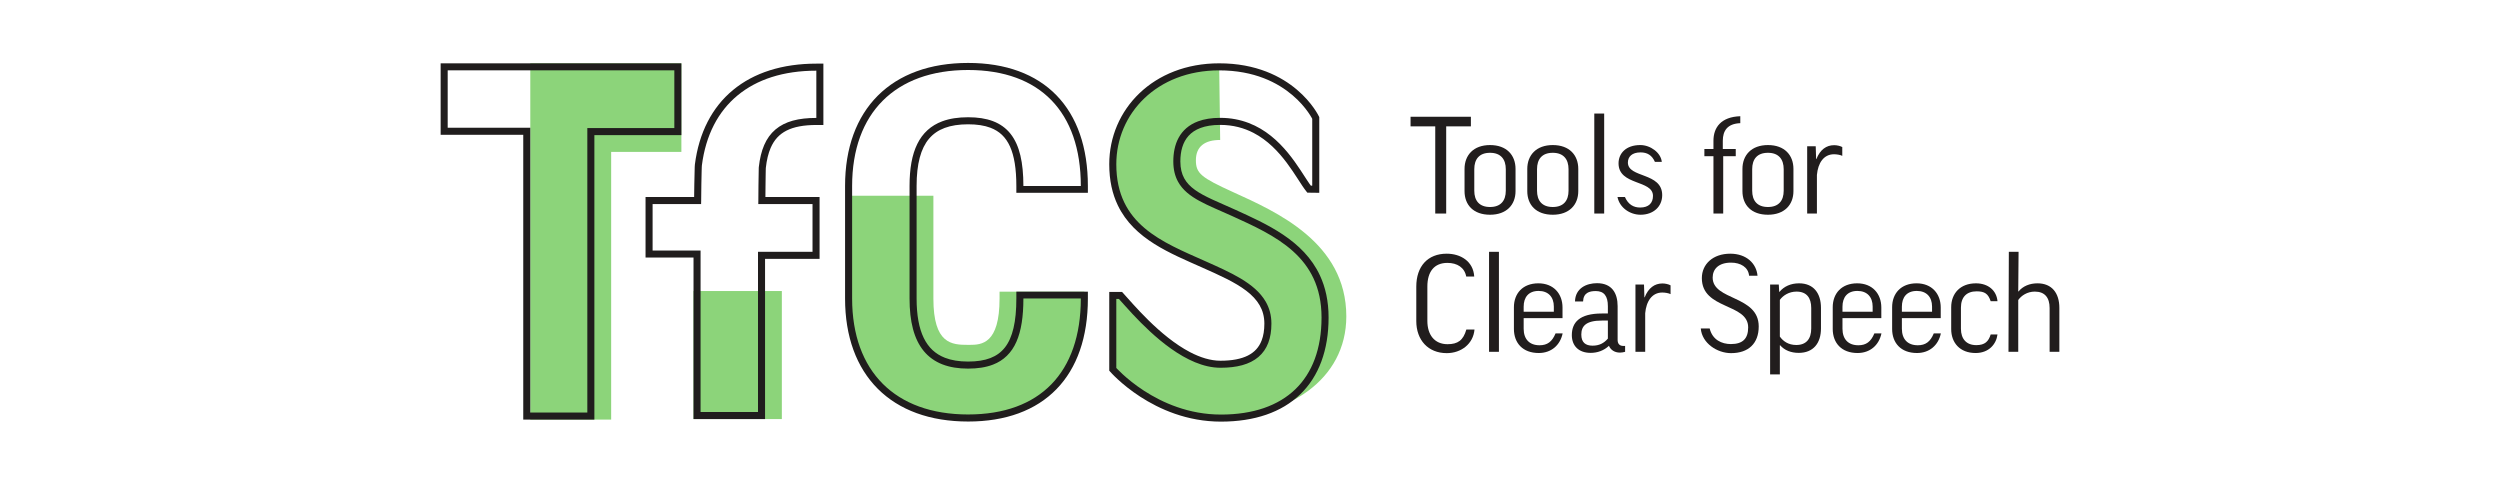 <?xml version="1.0" encoding="UTF-8" standalone="no"?>
<svg
   xmlns:dc="http://purl.org/dc/elements/1.1/"
   xmlns:cc="http://creativecommons.org/ns#"
   xmlns:rdf="http://www.w3.org/1999/02/22-rdf-syntax-ns#"
   xmlns:svg="http://www.w3.org/2000/svg"
   xmlns="http://www.w3.org/2000/svg"
   viewBox="0 0 555.999 107.767"
   height="107.767"
   width="555.999"
   xml:space="preserve"
   version="1.1"
   id="svg5412"><defs
     id="defs5416" /><g
     transform="matrix(1.25,0,0,-1.25,62.081,129.685)"
     id="g5420"><g
       transform="scale(0.1,0.1)"
       id="g5422"><path
         id="path5424"
         style="fill:#211d1d;fill-opacity:1;fill-rule:nonzero;stroke:none"
         d="m 2120.35,829.754 0,-17.094 -43.94,0 0,-155.109 -19.47,0 0,155.109 -43.94,0 0,17.094 107.35,0" /><path
         id="path5426"
         style="fill:#211d1d;fill-opacity:1;fill-rule:nonzero;stroke:none"
         d="m 2199.79,697.453 c 0,-24.457 -16.15,-42.035 -45.37,-42.035 -29.45,0 -45.36,17.328 -45.36,42.035 l 0,39.43 c 0,24.472 15.91,42.515 45.36,42.515 29.46,0 45.37,-17.808 45.37,-42.515 l 0,-39.43 z m -73.39,0.715 c 0,-17.578 8.78,-28.98 28.02,-28.98 19.25,0 28.04,11.402 28.04,28.98 l 0,38.242 c 0,17.578 -8.79,29.219 -28.04,29.219 -19.47,0 -28.02,-11.641 -28.02,-29.219 l 0,-38.242" /><path
         id="path5428"
         style="fill:#211d1d;fill-opacity:1;fill-rule:nonzero;stroke:none"
         d="m 2311.42,697.453 c 0,-24.457 -16.15,-42.035 -45.37,-42.035 -29.45,0 -45.36,17.328 -45.36,42.035 l 0,39.43 c 0,24.472 15.91,42.515 45.36,42.515 29.46,0 45.37,-17.808 45.37,-42.515 l 0,-39.43 z m -73.39,0.715 c 0,-17.578 8.79,-28.98 28.02,-28.98 19.24,0 28.04,11.402 28.04,28.98 l 0,38.242 c 0,17.578 -8.8,29.219 -28.04,29.219 -19.47,0 -28.02,-11.641 -28.02,-29.219 l 0,-38.242" /><path
         id="path5430"
         style="fill:#211d1d;fill-opacity:1;fill-rule:nonzero;stroke:none"
         d="m 2357.5,657.551 -17.58,0 0,177.906 17.58,0 0,-177.906" /><path
         id="path5432"
         style="fill:#211d1d;fill-opacity:1;fill-rule:nonzero;stroke:none"
         d="m 2447.77,749.473 c -5.23,11.882 -13.64,16.867 -25.52,16.867 -15.44,0 -22.56,-7.84 -22.56,-18.055 0,-27.789 61.04,-17.097 61.04,-57.957 0,-20.652 -15.91,-34.91 -38.48,-34.91 -18.76,0 -37.31,12.328 -41.09,31.586 l 13.23,0 c 5.94,-13.543 15.51,-18.766 27.15,-18.766 15.21,0 22.79,8.082 22.79,20.664 0,28.981 -61.27,18.059 -61.27,57.961 0,17.578 13.07,32.539 38.72,32.539 18.05,0 36.63,-13.597 38.24,-29.929 l -12.25,0" /><path
         id="path5434"
         style="fill:#211d1d;fill-opacity:1;fill-rule:nonzero;stroke:none"
         d="m 2591.6,759.555 -22.32,0 0,-102.004 -17.36,0 0,102.004 -16.14,0 0,12.82 16.14,0 0,14.625 c 0,23.762 13.55,42.523 47.76,43.711 l 0,-12.359 c -23.05,-0.946 -31.12,-13.536 -31.12,-31.586 l 0,-14.391 23.04,0 0,-12.82" /><path
         id="path5436"
         style="fill:#211d1d;fill-opacity:1;fill-rule:nonzero;stroke:none"
         d="m 2694.24,697.453 c 0,-24.457 -16.16,-42.035 -45.37,-42.035 -29.46,0 -45.37,17.328 -45.37,42.035 l 0,39.43 c 0,24.472 15.91,42.515 45.37,42.515 29.45,0 45.37,-17.808 45.37,-42.515 l 0,-39.43 z m -73.4,0.715 c 0,-17.578 8.79,-28.98 28.03,-28.98 19.24,0 28.03,11.402 28.03,28.98 l 0,38.242 c 0,17.578 -8.79,29.219 -28.03,29.219 -19.48,0 -28.03,-11.641 -28.03,-29.219 l 0,-38.242" /><path
         id="path5438"
         style="fill:#211d1d;fill-opacity:1;fill-rule:nonzero;stroke:none"
         d="m 2781.14,760.16 c -3.55,1.906 -10.21,2.856 -14.73,2.856 -18.28,0 -28.49,-15.446 -30.41,-36.817 l 0,-68.648 -17.33,0 0,119.715 15.21,0 0.71,-22.801 0.48,0 c 6.65,16.855 17.81,24.699 31.59,24.699 4.75,0 10.45,-1.187 14.48,-3.324 l 0,-15.68" /><path
         id="path5440"
         style="fill:#211d1d;fill-opacity:1;fill-rule:nonzero;stroke:none"
         d="m 2126.29,545.508 -14.24,0 c -2.99,15.933 -15.92,24.234 -33.51,24.234 -23.27,0 -35.62,-15.445 -35.62,-42.039 l 0,-61.289 c 0,-24.465 12.59,-41.328 35.88,-41.328 18.29,0 28.02,6.887 33.48,26.121 l 14.5,0 c -2.14,-25.379 -23.52,-42.027 -49.42,-42.027 -33.02,0 -54.15,23.258 -54.15,56.992 l 0,61.277 c 0,36.348 20.43,58.672 54.15,58.672 24.47,0 47.28,-13.351 48.93,-40.613" /><path
         id="path5442"
         style="fill:#211d1d;fill-opacity:1;fill-rule:nonzero;stroke:none"
         d="m 2170.23,411.539 -17.57,0 0,177.91 17.57,0 0,-177.91" /><path
         id="path5444"
         style="fill:#211d1d;fill-opacity:1;fill-rule:nonzero;stroke:none"
         d="m 2214.25,471.402 0,-18.777 c 0,-18.516 10.21,-29.441 28.26,-29.441 13.78,0 22.32,6.179 28.5,21.14 l 12.59,0 c -4.46,-21.242 -20.43,-34.922 -42.51,-34.922 -28.5,0 -44.19,17.832 -44.19,42.762 l 0,38.723 c 0,24.453 15.69,42.508 43.48,42.508 27.3,0 42.99,-18.766 42.99,-42.997 l 0,-18.996 -69.12,0 z m 0,11.399 53.68,0 0,9.265 c 0,17.09 -9.97,27.793 -27.09,27.793 -18.04,0 -26.59,-11.406 -26.59,-28.035 l 0,-9.023" /><path
         id="path5446"
         style="fill:#211d1d;fill-opacity:1;fill-rule:nonzero;stroke:none"
         d="m 2781.48,471.402 0,-18.777 c 0,-18.516 10.22,-29.441 28.26,-29.441 13.78,0 22.33,6.179 28.51,21.14 l 12.59,0 c -4.47,-21.242 -20.43,-34.922 -42.51,-34.922 -28.51,0 -44.19,17.832 -44.19,42.762 l 0,38.723 c 0,24.453 15.68,42.508 43.48,42.508 27.3,0 42.97,-18.766 42.97,-42.997 l 0,-18.996 -69.11,0 z m 0,11.399 53.68,0 0,9.265 c 0,17.09 -9.97,27.793 -27.09,27.793 -18.03,0 -26.59,-11.406 -26.59,-28.035 l 0,-9.023" /><path
         id="path5448"
         style="fill:#211d1d;fill-opacity:1;fill-rule:nonzero;stroke:none"
         d="m 2887.18,471.402 0,-18.777 c 0,-18.516 10.2,-29.441 28.26,-29.441 13.77,0 22.32,6.179 28.5,21.14 l 12.59,0 c -4.46,-21.242 -20.43,-34.922 -42.52,-34.922 -28.5,0 -44.18,17.832 -44.18,42.762 l 0,38.723 c 0,24.453 15.68,42.508 43.47,42.508 27.31,0 42.99,-18.766 42.99,-42.997 l 0,-18.996 -69.11,0 z m 0,11.399 53.68,0 0,9.265 c 0,17.09 -9.98,27.793 -27.09,27.793 -18.05,0 -26.59,-11.406 -26.59,-28.035 l 0,-9.023" /><path
         id="path5450"
         style="fill:#211d1d;fill-opacity:1;fill-rule:nonzero;stroke:none"
         d="m 2305.58,501.094 c 0.53,23.609 20.4,32.539 39.16,32.539 26.36,0 36.68,-17.578 36.68,-40.852 l 0,-60.097 c 0,-6.653 3.33,-10.684 9.99,-10.684 l 3.32,0 0,-10.461 c -2.61,-0.711 -5.71,-1.426 -9.04,-1.426 -10.2,0 -16.85,5.239 -19.7,12.114 -8.79,-8.301 -20.19,-12.582 -32.54,-12.582 -21.14,0 -33.5,12.355 -33.5,31.582 0,22.101 13.08,38.476 53.44,38.476 l 10.69,0 0,13.078 c 0,17.801 -6.76,26.848 -21.47,26.848 -11.65,0 -22.04,-3.125 -22.68,-18.535 l -14.35,0 z m 58.5,-66.035 0,32.07 -10.69,0 c -28.25,0 -36.57,-9.746 -36.57,-24.945 0,-13.778 7.36,-19.707 19.95,-19.707 11.87,0 20.19,4.269 27.31,12.582" /><path
         id="path5452"
         style="fill:#211d1d;fill-opacity:1;fill-rule:nonzero;stroke:none"
         d="m 2475.61,514.148 c -3.56,1.915 -10.21,2.864 -14.73,2.864 -18.28,0 -28.5,-15.453 -30.4,-36.821 l 0,-68.652 -17.34,0 0,119.719 15.2,0 0.71,-22.805 0.49,0 c 6.65,16.856 17.8,24.699 31.59,24.699 4.76,0 10.45,-1.179 14.48,-3.32 l 0,-15.684" /><path
         id="path5454"
         style="fill:#211d1d;fill-opacity:1;fill-rule:nonzero;stroke:none"
         d="m 2630.31,546.934 -15,0 c -1.41,15.293 -15.23,23.269 -32.09,23.269 -22.33,0 -32.71,-11.633 -32.71,-26.594 0,-41.093 81.94,-31.355 81.94,-86.929 0,-30.414 -18.36,-47.5 -49.23,-47.5 -24.48,0 -51.73,17.429 -53.87,43.933 l 15.82,0 c 4.91,-20.246 21.42,-27.793 37.81,-27.793 21.14,0 30.7,9.739 30.7,29.696 0,43.461 -82.41,31.117 -82.41,87.648 0,24.941 19.88,43.457 50.52,43.457 29.04,0 46.63,-17.644 48.52,-39.187" /><path
         id="path5456"
         style="fill:#211d1d;fill-opacity:1;fill-rule:nonzero;stroke:none"
         d="m 2670.56,423.184 -0.49,0 0,-51.782 -17.33,0 0,159.856 15.44,0 0.72,-13.067 0.46,0 c 8.08,9.739 20.19,15.204 34.92,15.204 25.88,0 38.95,-17.813 38.95,-43.7 l 0,-36.582 c 0,-26.125 -13.53,-43.468 -39.66,-43.468 -13.53,0 -25.17,4.523 -33.01,13.539 m -0.49,15.437 c 5.72,-8.074 14.97,-14.949 29.23,-14.949 17.81,0 26.6,10.906 26.6,29.441 l 0,36.336 c 0,18.281 -8.31,29.223 -26.14,29.223 -13.53,0 -23.97,-6.899 -29.69,-14.719 l 0,-65.332" /><path
         id="path5458"
         style="fill:#211d1d;fill-opacity:1;fill-rule:nonzero;stroke:none"
         d="m 3045.18,501.57 c -4.52,13.243 -10.5,17.578 -25,17.578 -17.57,0 -27.93,-9.992 -27.93,-28.984 l 0,-37.527 c 0,-18.528 9.99,-29.211 27.32,-29.211 15.39,0 21.75,6.621 25.61,18.996 l 12.11,0 c -2.12,-17.07 -15.17,-33.02 -38.91,-33.02 -28.26,0 -43.46,18.536 -43.46,42.52 l 0,38.957 c 0,24.226 15.81,42.516 44.07,42.516 21.71,0 36.66,-12.762 38.3,-31.825 l -12.11,0" /><path
         id="path5460"
         style="fill:#211d1d;fill-opacity:1;fill-rule:nonzero;stroke:none"
         d="m 3094.19,411.539 -17.35,0 0.62,177.91 17.33,0 -0.6,-70.547 0.47,0 c 7.83,9.504 19.95,14.493 33.74,14.493 25.64,0 38.94,-17.332 38.94,-43.711 l 0,-78.145 -17.33,0 0,77.91 c 0,18.528 -8.57,29.223 -26.37,29.223 -13.31,0 -23.99,-7.133 -29.45,-14.965 l 0,-92.168" /><path
         id="path5462"
         style="fill:#8cd47a;fill-opacity:1;fill-rule:nonzero;stroke:none"
         d="m 1483.2,747.242 c 0,-111.941 85.87,-144.222 161.63,-178.015 60.71,-27.082 114.35,-50.461 114.35,-105.508 0,-49.336 -27.64,-72.317 -84.39,-72.317 -76.09,0 -156.69,99.551 -177.9,122.453 l -13.69,0 0,-131.464 c 0,0 74.96,-86.789 192.41,-86.789 117.76,0 223.1,65.246 223.1,179.015 0,131.481 -124.72,186.16 -201.38,221.035 -56.97,25.914 -66.24,33.399 -66.24,56.684 0,24.68 15.98,36.113 43.2,36.113 l -1.77,132.098 c -114.26,0 -189.32,-79.504 -189.32,-173.305" /><path
         id="path5464"
         style="fill:#8cd47a;fill-opacity:1;fill-rule:nonzero;stroke:none"
         d="m 1164.04,689.195 -150.88,0 0,-182.949 c 0,-133.133 79.5,-212.625 212.63,-212.625 131.44,0 206.83,77.5 206.83,212.625 l 0,12.317 -150.86,0 0,-12.317 c 0,-80.691 -31.97,-82.344 -53.29,-82.344 -0.92,0 -1.81,0 -2.68,0 -29.07,0 -61.75,1.504 -61.75,82.344 l 0,182.949" /><path
         id="path5466"
         style="fill:#8cd47a;fill-opacity:1;fill-rule:nonzero;stroke:none"
         d="m 737.262,291.871 157.136,0 0,227.813 -157.136,0 0,-227.813" /><path
         id="path5468"
         style="fill:#8cd47a;fill-opacity:1;fill-rule:nonzero;stroke:none"
         d="m 446.859,924.832 0,-633.887 143.875,0 0,476.274 124.938,0 0,157.613 -268.813,0" /><path
         id="path5470"
         style="fill:#201d1d;fill-opacity:1;fill-rule:nonzero;stroke:none"
         d="m 955.77,827.664 c -31.747,0 -55.54,-6.031 -72.774,-20.625 -8.574,-7.266 -15.203,-16.566 -20.023,-27.711 -4.817,-11.16 -7.875,-24.152 -9.551,-39.137 l -0.012,-0.078 0,0.024 c -0.055,-0.614 -0.066,-1.102 -0.094,-1.883 -0.187,-5.172 -0.367,-20.164 -0.503,-30.609 -0.071,-5.684 -0.137,-23.047 -0.211,-26.832 l -0.11,-6.375 96.492,0 0,-85.016 -97.004,0 0,-285 -102.171,0 0,287.336 -85.356,0 0,82.68 86.274,0 0.148,6.117 c 0.109,4.504 0.219,22.738 0.336,28.785 0.18,9.531 0.324,17.461 0.488,23.328 0.067,2.93 0.145,5.352 0.223,7.168 0.07,1.793 0.172,3.105 0.211,3.355 l 0,0.02 c 6.93,54.043 28.879,95.844 63.375,124.43 34.515,28.554 81.59,44.078 140.262,44.086 l 0,-84.063 z m 0.382,96.606 C 895.324,924.289 844.711,908.098 807.508,877.297 770.281,846.531 746.859,801.324 739.684,744.793 l 0,0.02 c -0.137,-1.149 -0.207,-2.469 -0.293,-4.438 -0.25,-5.797 -0.461,-16.496 -0.723,-30.801 -0.125,-6.187 -0.328,-22.594 -0.328,-22.594 l -86.434,0 0,-107.761 85.356,0 0,-287.356 127.273,0 0,285.008 96.992,0 0,110.109 -96.371,0 c 0,0 0.129,14.922 0.199,20.497 0.083,5.964 0.172,13.429 0.27,19.656 0.047,3.105 0.098,5.914 0.145,8.043 0.035,1.051 0.054,1.957 0.085,2.625 l 0.028,0.801 0.019,0.23 0,0.027 -0.007,-0.058 c 1.57,14.097 4.425,25.883 8.597,35.543 6.317,14.476 15.317,24.222 28.387,30.871 13.082,6.609 30.582,9.914 53.273,9.906 l 5.883,0 6.274,0 0,109.149 -12.157,0" /><path
         id="path5472"
         style="fill:#201d1d;fill-opacity:1;fill-rule:nonzero;stroke:none"
         d="m 1225.79,293.766 0,6.281 c -65.36,0.019 -116.66,19.433 -151.81,54.551 -35.1,35.136 -54.51,86.445 -54.54,151.816 l 0,200.16 c 0.03,65.364 19.44,116.676 54.54,151.809 35.15,35.117 86.45,54.523 151.81,54.555 64.54,-0.04 114.34,-18.934 148.21,-53.747 33.87,-34.824 52.33,-86.168 52.35,-152.617 l -102.17,0 c -0.05,41.813 -6.64,72.227 -22.88,92.817 -8.12,10.246 -18.66,17.761 -31.3,22.535 -12.63,4.785 -27.32,6.937 -44.21,6.937 -17.47,0 -32.79,-2.289 -46.05,-7.234 -19.9,-7.356 -34.92,-20.992 -44.35,-40.316 -9.49,-19.325 -13.76,-44.079 -13.77,-74.739 l 0,-200.16 c 0.02,-41.16 7.84,-72.305 25.34,-93.562 8.74,-10.586 19.88,-18.508 33.08,-23.645 13.22,-5.137 28.47,-7.566 45.75,-7.566 16.9,0.007 31.6,2.207 44.25,7.105 19.03,7.285 33.09,21.02 41.7,40.637 8.68,19.629 12.41,44.969 12.44,77.031 l 102.17,0 c -0.02,-66.457 -18.48,-117.793 -52.35,-152.617 -33.87,-34.817 -83.67,-53.723 -148.21,-53.75 l 0,-6.281 0,-6.278 c 66.9,-0.031 120.53,19.825 157.2,57.559 36.7,37.707 55.93,92.676 55.91,161.367 l 0,5.867 0,6.282 -127.27,0 0,-12.149 c 0.04,-41.484 -6.72,-69.746 -20.21,-86.973 -6.74,-8.64 -15.15,-14.812 -25.9,-19.003 -10.75,-4.172 -23.92,-6.25 -39.73,-6.25 -16.11,0 -29.79,2.285 -41.19,6.718 -17.07,6.707 -29.24,18.02 -37.7,35.227 -8.4,17.215 -12.74,40.547 -12.73,70.281 l 0,200.16 c -0.02,39.41 7.5,66.856 22.08,84.047 7.31,8.645 16.42,14.961 27.88,19.254 11.45,4.27 25.29,6.445 41.66,6.445 15.82,0 29.01,-2.047 39.77,-6.132 16.11,-6.184 27.09,-16.579 34.73,-33.278 7.59,-16.695 11.36,-39.933 11.34,-70.336 l 0,-5.883 0,-6.281 127.27,0 0,12.164 c 0.02,68.68 -19.21,123.656 -55.91,161.367 -36.67,37.719 -90.3,57.575 -157.2,57.539 -67.77,0.036 -122.78,-20.304 -160.67,-58.222 -37.92,-37.895 -58.26,-92.91 -58.23,-160.684 l 0,-200.16 c -0.03,-67.773 20.31,-122.793 58.23,-160.684 37.89,-37.921 92.9,-58.261 160.67,-58.242 l 0,6.278" /><path
         id="path5474"
         style="fill:#201d1d;fill-opacity:1;fill-rule:nonzero;stroke:none"
         d="m 287.348,924.832 0,-127.156 146.968,0 0,-506.731 126.547,0 0,6.27 0,499.867 154.809,0 0,127.75 -428.324,0 z m 12.543,-12.543 403.234,0 0,-102.66 -154.809,0 0,-506.137 -101.453,0 0,506.731 -146.972,0 0,102.066" /><path
         id="path5476"
         style="fill:#201d1d;fill-opacity:1;fill-rule:nonzero;stroke:none"
         d="m 1675.61,293.621 0,6.277 c -57.15,-0.007 -104.09,21.125 -136.83,42.375 -16.36,10.625 -29.13,21.25 -37.78,29.2 -4.33,3.965 -7.62,7.265 -9.81,9.55 -1.1,1.141 -1.93,2.04 -2.47,2.625 l -0.6,0.665 -0.17,0.199 -4.74,-4.106 6.27,0 0,125.196 7.41,0 0,6.281 -4.61,-4.278 c 5.16,-5.546 14.26,-16.164 26.07,-28.808 17.75,-18.992 41.69,-42.676 68.68,-61.785 27,-19.067 57.13,-33.789 87.76,-33.852 29.14,0.012 51.83,5.832 67.53,19.153 7.83,6.628 13.71,15.097 17.51,25.07 3.82,9.988 5.62,21.441 5.62,34.351 0.02,14.786 -3.65,27.786 -10.16,39.043 -9.79,16.914 -25.59,29.817 -44.37,41.086 -18.82,11.258 -40.78,20.965 -63.54,31.114 -38.01,16.921 -77.87,33.343 -107.71,58.75 -14.93,12.707 -27.4,27.57 -36.2,45.949 -8.79,18.394 -13.98,40.387 -13.99,67.578 0.02,45.223 18.05,86.844 49.87,117.297 31.84,30.422 77.5,49.715 133.17,49.73 63.03,-0.039 104.32,-22.062 130.23,-43.976 12.94,-10.953 21.99,-21.918 27.75,-30.082 2.89,-4.082 4.95,-7.469 6.29,-9.793 0.66,-1.164 1.15,-2.067 1.45,-2.66 l 0.32,-0.649 0.08,-0.152 5.69,2.672 -6.27,0 0,-120.477 -5.55,0.07 -0.08,-6.273 4.89,3.922 c -5.21,6.476 -11.96,17.562 -20.38,30.297 -12.68,19.121 -29.32,42.148 -52.35,60.554 -23,18.411 -52.66,32.114 -90.3,32.086 -15.44,0 -28.44,-2.168 -39.31,-6.203 -16.3,-6.019 -27.7,-16.469 -34.58,-29.133 -6.91,-12.656 -9.49,-27.281 -9.5,-42.207 -0.01,-14.152 2.9,-26.054 8.41,-36.082 8.27,-15.066 21.89,-25.398 38.28,-34.347 16.45,-8.957 35.93,-16.711 57.13,-26.36 38.37,-17.422 78.67,-35.59 108.95,-62.804 15.15,-13.606 27.81,-29.418 36.76,-48.633 8.93,-19.211 14.19,-41.875 14.2,-69.414 -0.04,-55.696 -16.44,-98.52 -46.57,-127.66 -30.16,-29.129 -74.68,-45.055 -132.45,-45.079 l 0,-6.277 0,-6.277 c 59.98,-0.024 108.11,16.676 141.16,48.609 33.07,31.914 50.43,78.606 50.4,136.684 0,29.129 -5.61,53.765 -15.36,74.715 -14.63,31.457 -38.44,54.378 -65.53,72.582 -27.12,18.234 -57.63,31.894 -86.36,44.976 -28.7,13.024 -53.55,22.516 -70.38,34.664 -8.43,6.067 -14.84,12.664 -19.22,20.653 -4.38,8.007 -6.85,17.57 -6.88,30.05 0.01,18.032 4.23,34.145 14.65,45.625 5.25,5.778 12.1,10.539 21.26,13.95 9.17,3.414 20.67,5.418 34.94,5.418 23.06,-0.008 42.49,-5.497 59.27,-14.168 25.13,-13 44.27,-33.379 59.26,-53.348 7.48,-9.988 13.93,-19.848 19.6,-28.598 5.67,-8.758 10.53,-16.379 15.12,-22.121 l 1.85,-2.316 21.21,-0.27 0,134.598 -0.59,1.262 c -0.27,0.535 -11.38,24.023 -39.14,47.582 -27.73,23.547 -72.33,46.98 -138.35,46.941 -58.58,0.02 -107.57,-20.441 -141.84,-53.215 -34.26,-32.758 -53.76,-77.781 -53.75,-126.363 0,-28.781 5.54,-52.801 15.22,-72.988 14.51,-30.332 38.12,-51.782 64.9,-68.664 26.81,-16.907 56.9,-29.446 85.22,-42.082 30.38,-13.512 58.62,-26.082 78.68,-41.512 10.05,-7.703 18.01,-16.055 23.46,-25.496 5.45,-9.465 8.48,-20.024 8.5,-32.778 0,-11.746 -1.65,-21.668 -4.8,-29.863 -4.75,-12.281 -12.58,-20.894 -24.51,-26.973 -11.91,-6.023 -28.15,-9.207 -48.81,-9.199 -17.64,-0.008 -36.02,5.821 -54.01,15.207 -27,14.051 -52.92,36.028 -73.95,56.641 -21.08,20.652 -37.17,39.773 -45.33,48.594 l -1.87,2 -22.7,0 0,-140.067 1.53,-1.765 c 0.27,-0.305 19.37,-22.395 53.49,-44.551 34.1,-22.153 83.36,-44.406 143.66,-44.414 l 0,6.277" /></g></g></svg>